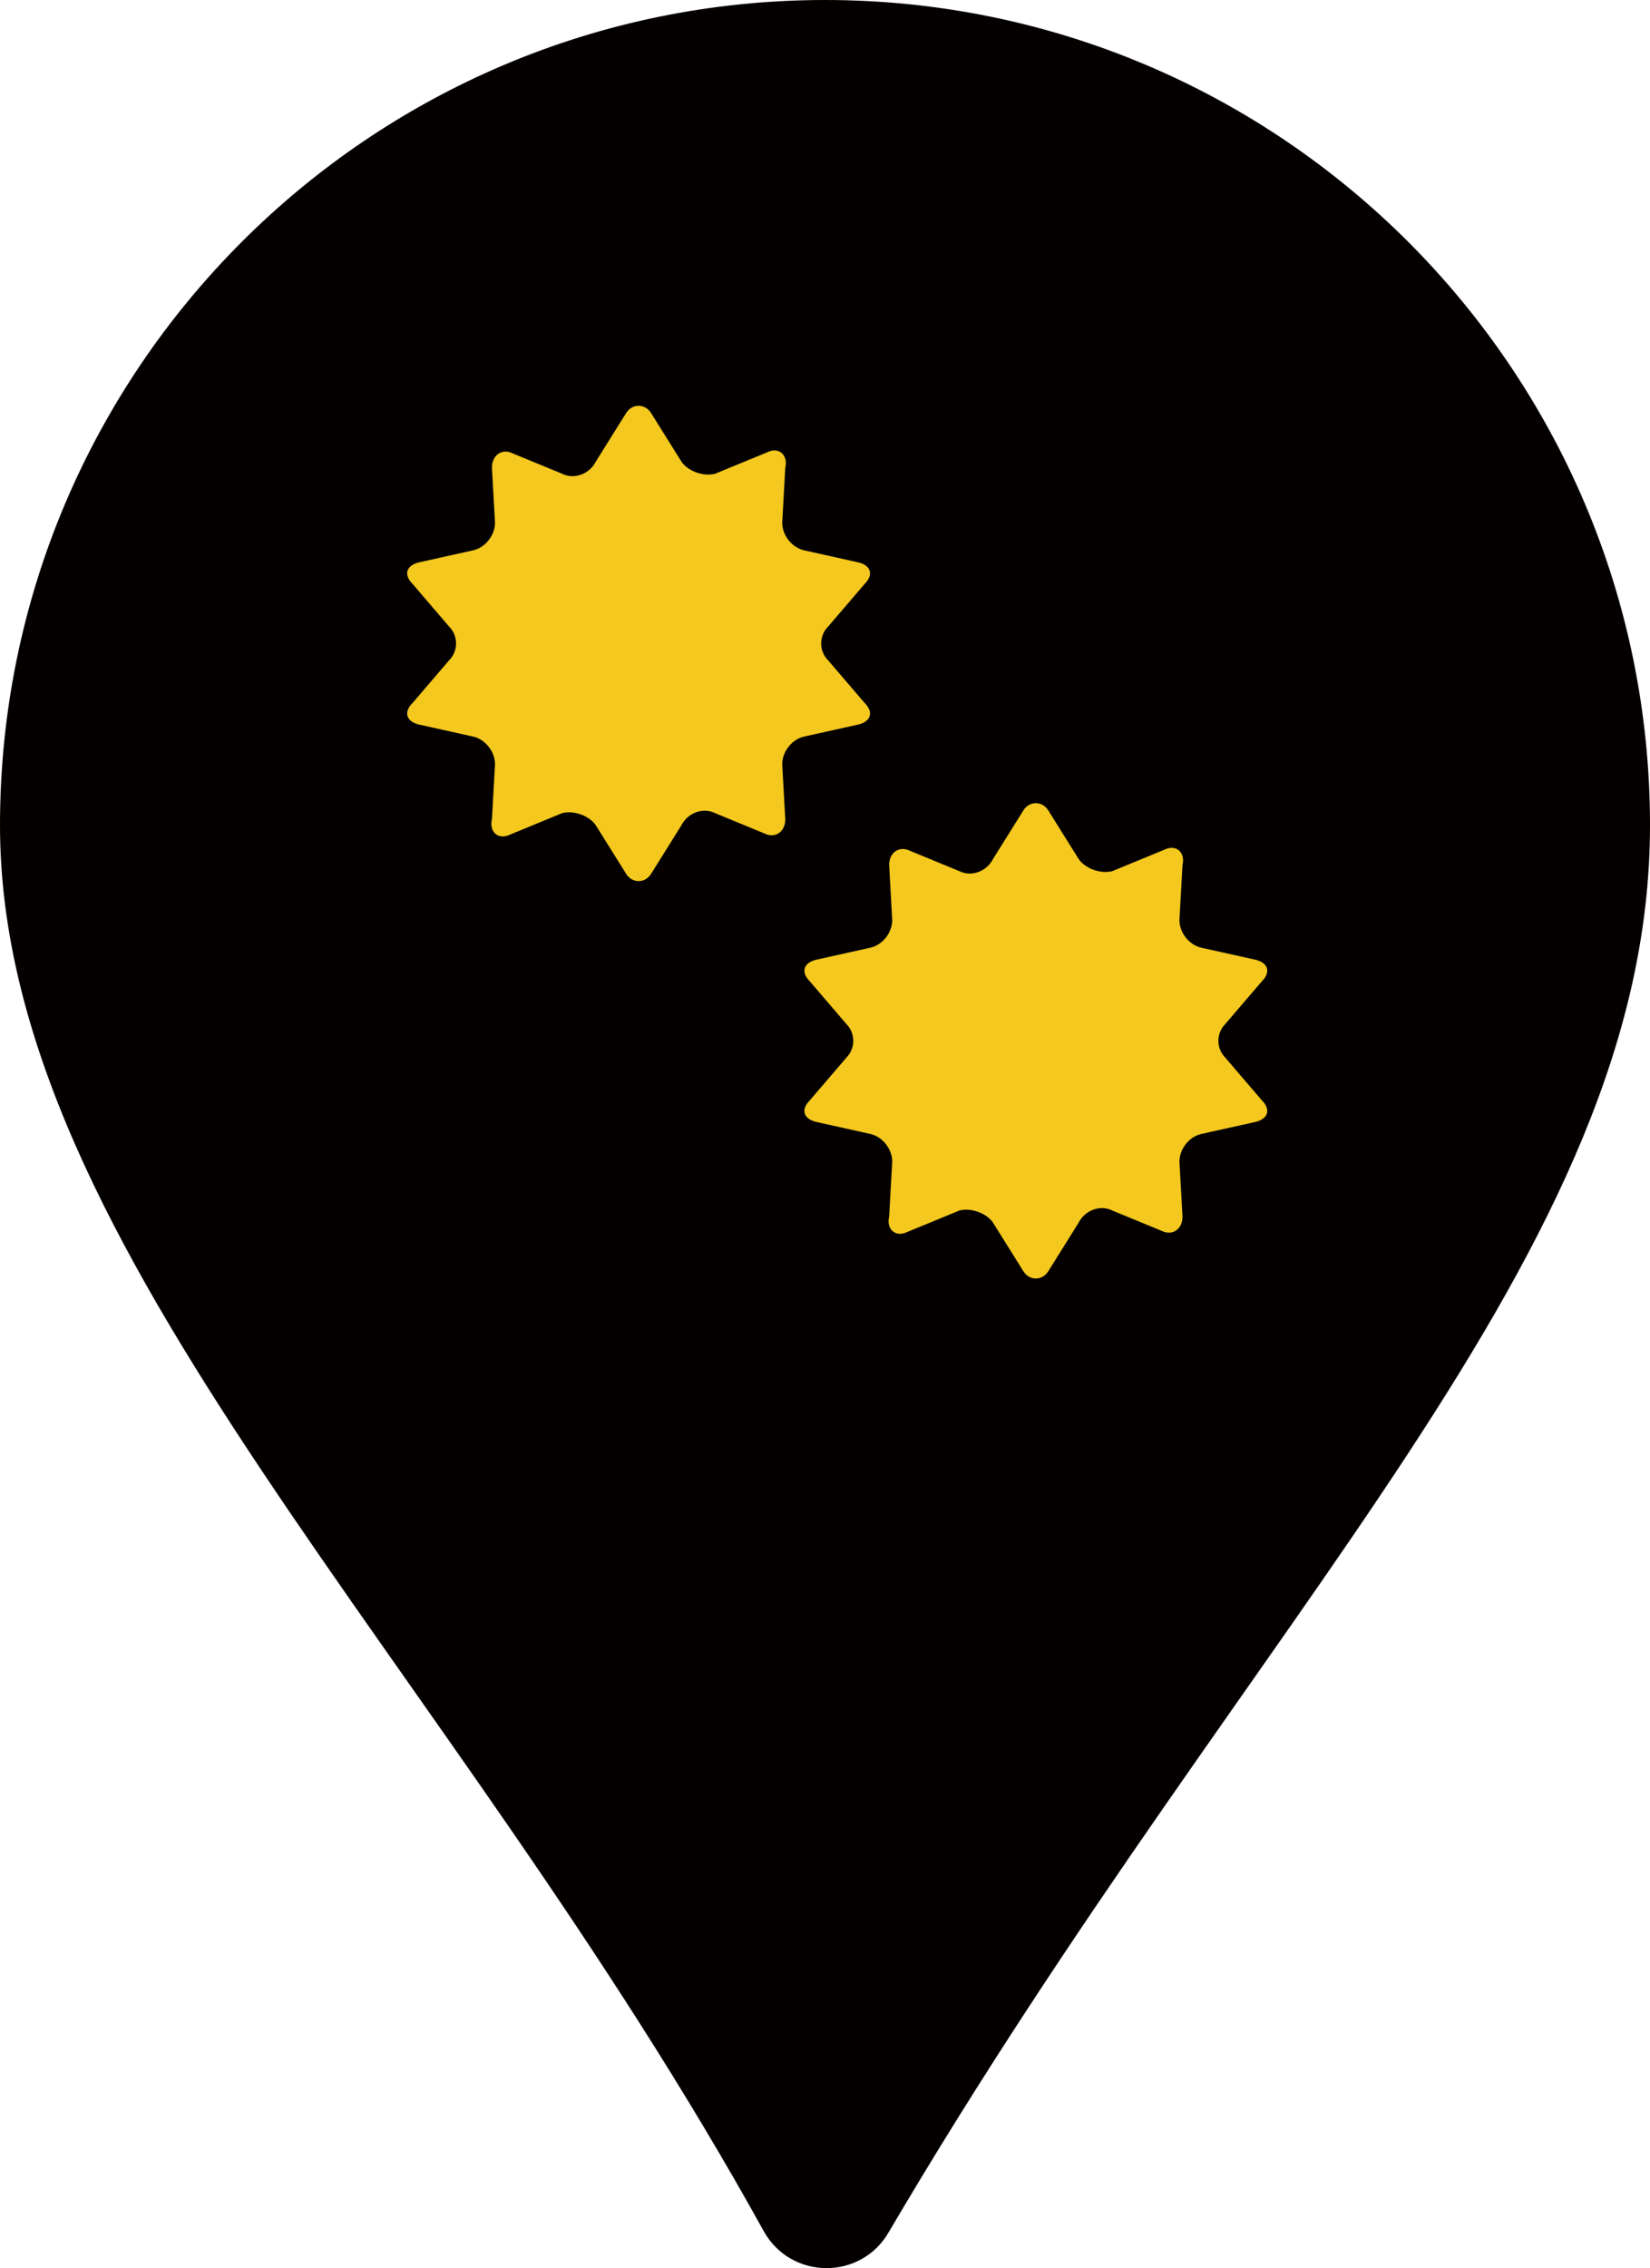<?xml version="1.0" encoding="utf-8"?>
<!-- Generator: Adobe Illustrator 18.1.1, SVG Export Plug-In . SVG Version: 6.00 Build 0)  -->
<!DOCTYPE svg PUBLIC "-//W3C//DTD SVG 1.1//EN" "http://www.w3.org/Graphics/SVG/1.1/DTD/svg11.dtd">
<svg version="1.1" id="レイヤー_1" xmlns="http://www.w3.org/2000/svg" xmlns:xlink="http://www.w3.org/1999/xlink" x="0px"
	 y="0px" viewBox="0 0 54 74.2" enable-background="new 0 0 54 74.2" xml:space="preserve">
<g>
	<g>
		<path fill="#040000" d="M54,27c0,14-12.9,25.6-24.9,46c-0.9,1.6-3.2,1.6-4.1,0C14.6,54.2,0,40.9,0,27C0,12.1,12.1,0,27,0
			C41.9,0,54,12.1,54,27z"/>
	</g>
	<g>
		<path fill="#F4C81E" d="M20.5,13.5c0.2-0.3,0.6-0.3,0.8,0l1,1.6c0.2,0.3,0.7,0.5,1.1,0.4l1.7-0.7c0.4-0.2,0.7,0.1,0.6,0.5
			l-0.1,1.8c0,0.4,0.3,0.8,0.7,0.9l1.8,0.4c0.4,0.1,0.5,0.4,0.2,0.7l-1.2,1.4c-0.3,0.3-0.3,0.8,0,1.1l1.2,1.4
			c0.3,0.3,0.2,0.6-0.2,0.7l-1.8,0.4c-0.4,0.1-0.7,0.5-0.7,0.9l0.1,1.8c0,0.4-0.3,0.6-0.6,0.5l-1.7-0.7c-0.4-0.2-0.9,0-1.1,0.4
			l-1,1.6c-0.2,0.3-0.6,0.3-0.8,0l-1-1.6c-0.2-0.3-0.7-0.5-1.1-0.4l-1.7,0.7c-0.4,0.2-0.7-0.1-0.6-0.5l0.1-1.8
			c0-0.4-0.3-0.8-0.7-0.9l-1.8-0.4c-0.4-0.1-0.5-0.4-0.2-0.7l1.2-1.4c0.3-0.3,0.3-0.8,0-1.1l-1.2-1.4c-0.3-0.3-0.2-0.6,0.2-0.7
			l1.8-0.4c0.4-0.1,0.7-0.5,0.7-0.9l-0.1-1.8c0-0.4,0.3-0.6,0.6-0.5l1.7,0.7c0.4,0.2,0.9,0,1.1-0.4L20.5,13.5z"/>
	</g>
	<g>
		<path fill="#F4C81E" d="M33.5,26.5c0.2-0.3,0.6-0.3,0.8,0l1,1.6c0.2,0.3,0.7,0.5,1.1,0.4l1.7-0.7c0.4-0.2,0.7,0.1,0.6,0.5
			l-0.1,1.8c0,0.4,0.3,0.8,0.7,0.9l1.8,0.4c0.4,0.1,0.5,0.4,0.2,0.7l-1.2,1.4c-0.3,0.3-0.3,0.8,0,1.1l1.2,1.4
			c0.3,0.3,0.2,0.6-0.2,0.7l-1.8,0.4c-0.4,0.1-0.7,0.5-0.7,0.9l0.1,1.8c0,0.4-0.3,0.6-0.6,0.5l-1.7-0.7c-0.4-0.2-0.9,0-1.1,0.4
			l-1,1.6c-0.2,0.3-0.6,0.3-0.8,0l-1-1.6c-0.2-0.3-0.7-0.5-1.1-0.4l-1.7,0.7c-0.4,0.2-0.7-0.1-0.6-0.5l0.1-1.8
			c0-0.4-0.3-0.8-0.7-0.9l-1.8-0.4c-0.4-0.1-0.5-0.4-0.2-0.7l1.2-1.4c0.3-0.3,0.3-0.8,0-1.1l-1.2-1.4c-0.3-0.3-0.2-0.6,0.2-0.7
			l1.8-0.4c0.4-0.1,0.7-0.5,0.7-0.9l-0.1-1.8c0-0.4,0.3-0.6,0.6-0.5l1.7,0.7c0.4,0.2,0.9,0,1.1-0.4L33.5,26.5z"/>
	</g>
</g>
</svg>

